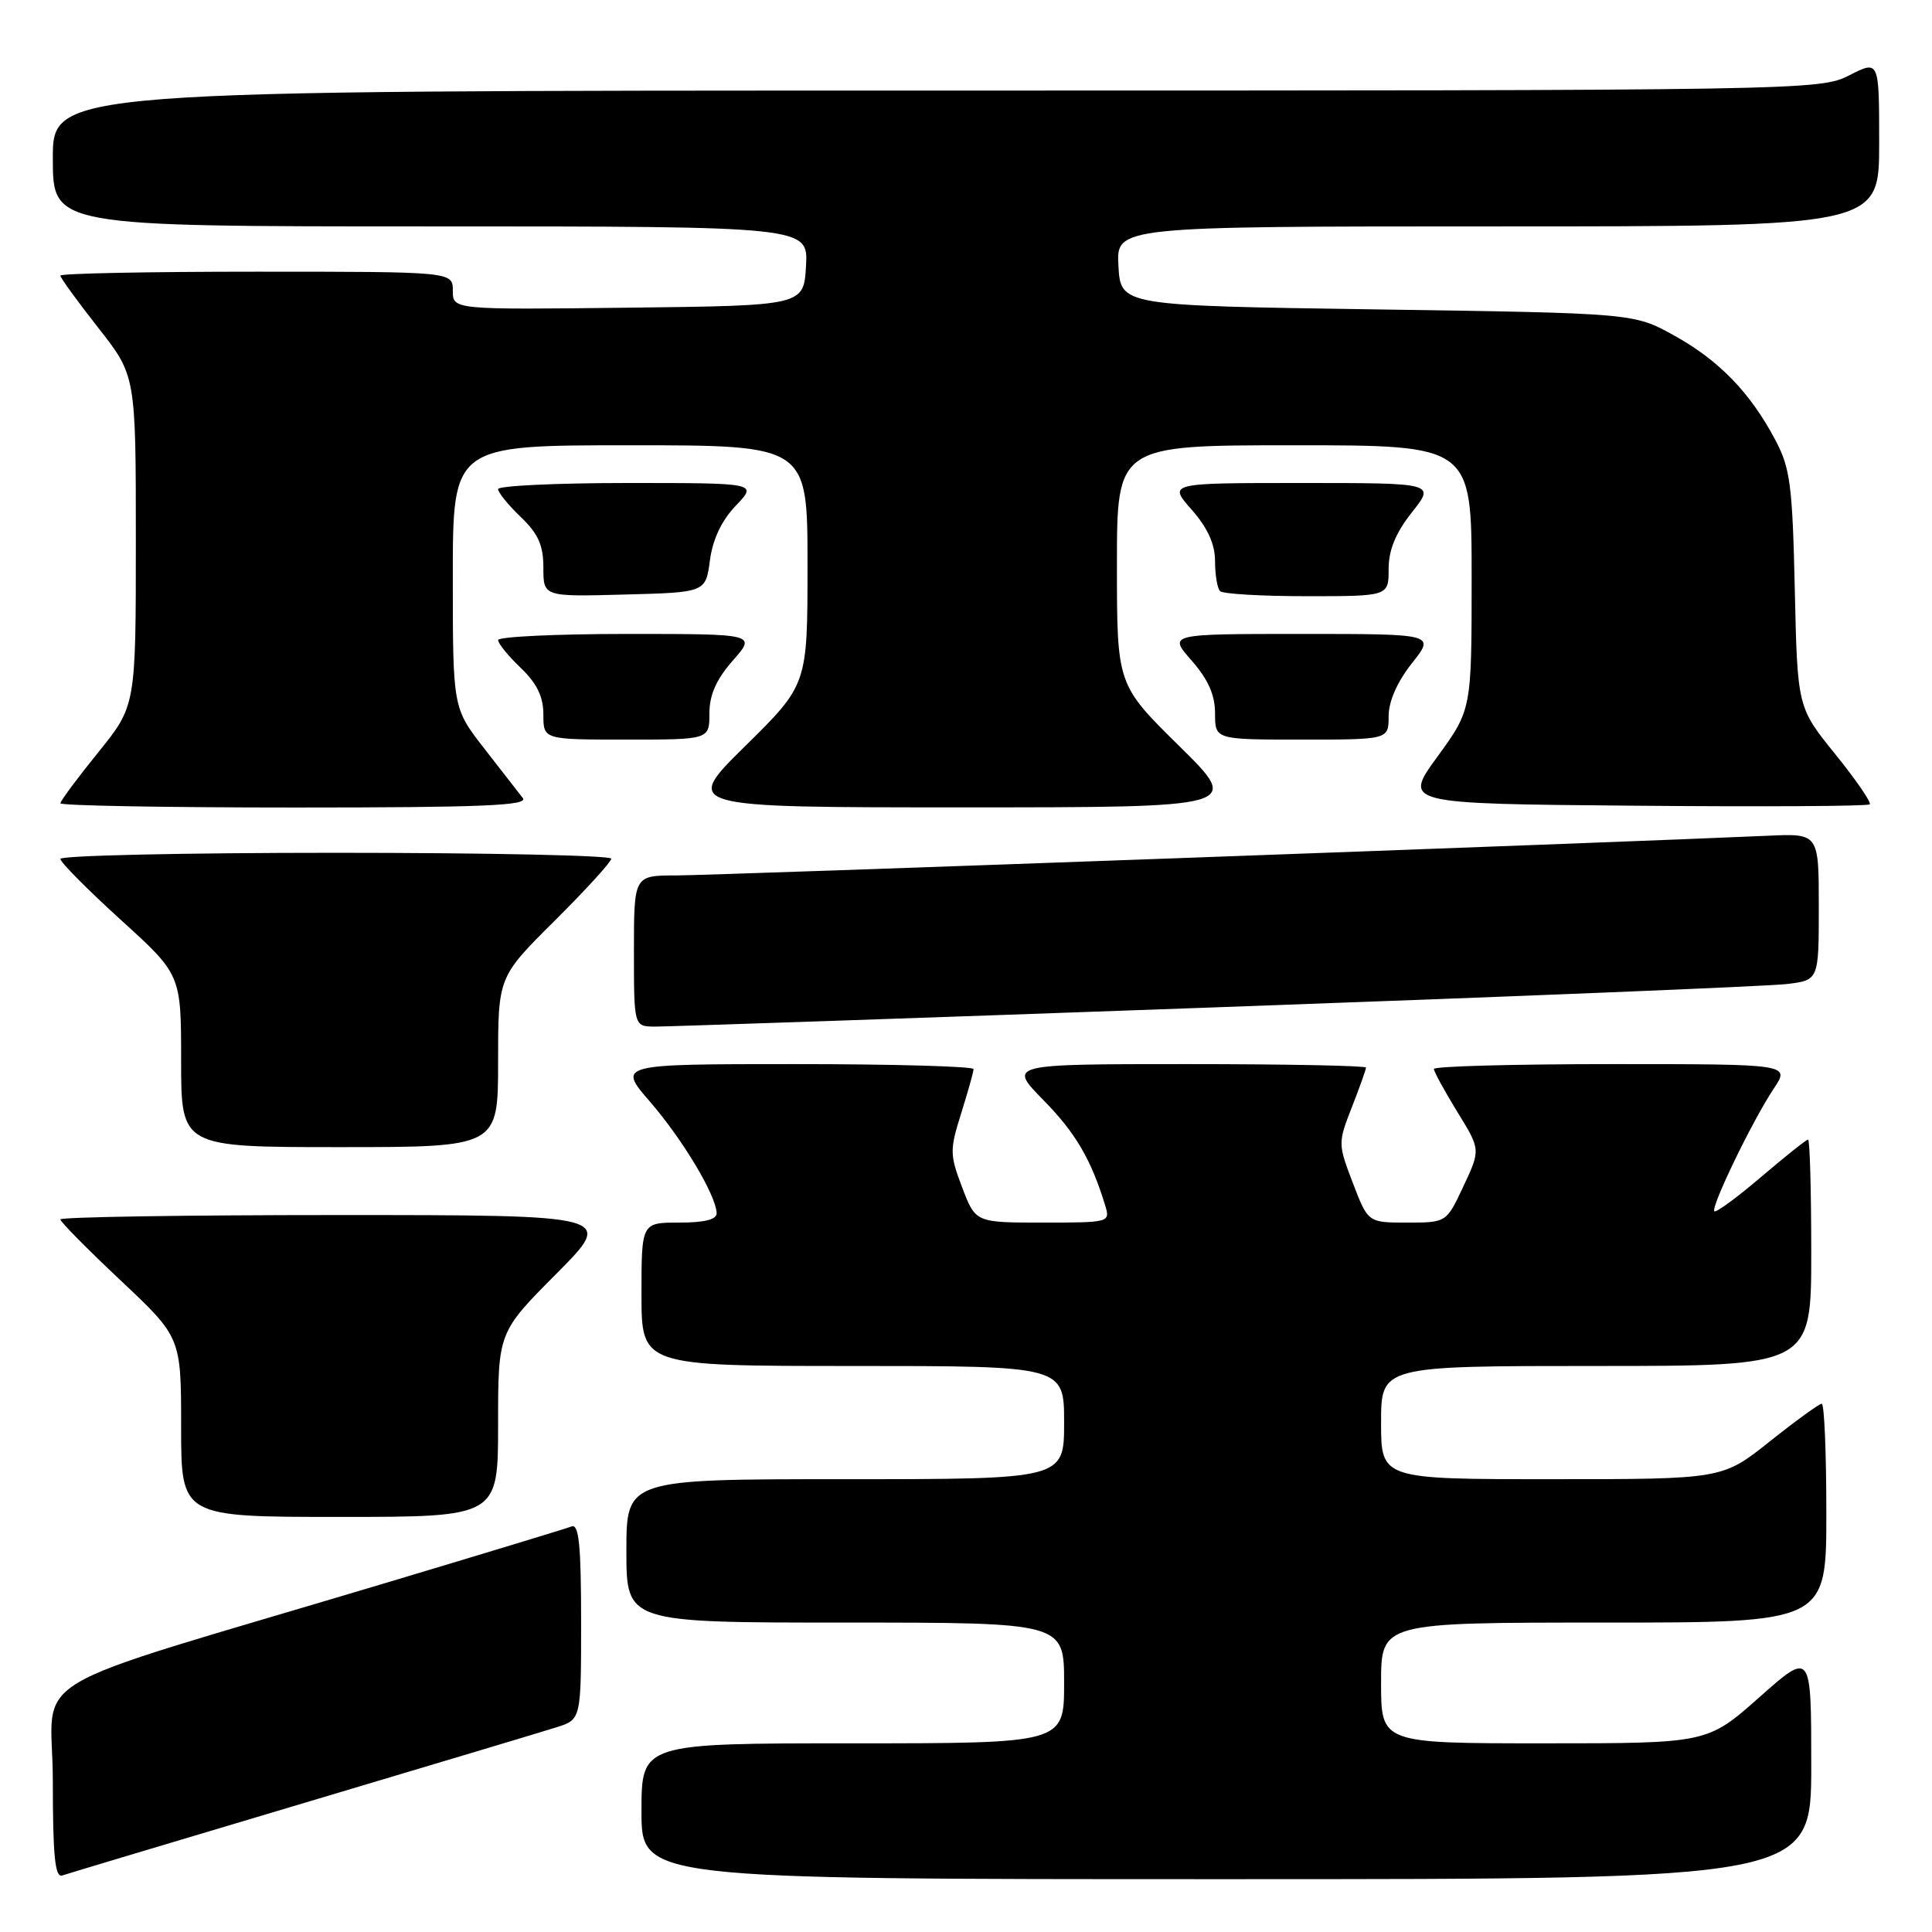 <?xml version="1.0" encoding="UTF-8" standalone="no"?>
<!DOCTYPE svg PUBLIC "-//W3C//DTD SVG 1.1//EN" "http://www.w3.org/Graphics/SVG/1.1/DTD/svg11.dtd" >
<svg xmlns="http://www.w3.org/2000/svg" xmlns:xlink="http://www.w3.org/1999/xlink" version="1.1" viewBox="0 0 256 256">
 <g >
 <path fill="currentColor"
d=" M 40.00 238.99 C 56.77 233.99 71.96 229.44 73.75 228.87 C 77.00 227.84 77.00 227.84 77.00 214.82 C 77.00 204.80 76.71 201.90 75.75 202.26 C 75.06 202.53 63.70 205.98 50.50 209.93 C 1.39 224.64 7.00 221.28 7.00 236.01 C 7.00 245.91 7.29 248.84 8.25 248.51 C 8.94 248.27 23.23 243.99 40.00 238.99 Z  M 240.00 233.90 C 240.00 218.79 240.00 218.79 233.12 224.90 C 226.23 231.00 226.23 231.00 204.62 231.00 C 183.00 231.00 183.00 231.00 183.00 223.00 C 183.00 215.00 183.00 215.00 212.50 215.00 C 242.00 215.00 242.00 215.00 242.00 200.50 C 242.00 192.53 241.73 186.00 241.39 186.00 C 241.06 186.00 237.96 188.25 234.50 191.00 C 228.22 196.00 228.22 196.00 205.61 196.00 C 183.00 196.00 183.00 196.00 183.00 188.50 C 183.00 181.00 183.00 181.00 211.50 181.00 C 240.00 181.00 240.00 181.00 240.00 166.00 C 240.00 157.75 239.81 151.00 239.58 151.00 C 239.35 151.00 236.55 153.23 233.36 155.95 C 230.17 158.67 227.38 160.72 227.16 160.50 C 226.65 159.98 232.23 148.44 235.03 144.25 C 237.20 141.00 237.20 141.00 213.60 141.00 C 200.62 141.00 190.00 141.29 190.00 141.64 C 190.00 141.99 191.39 144.54 193.09 147.31 C 196.19 152.33 196.19 152.33 193.92 157.17 C 191.66 162.00 191.66 162.00 186.46 162.00 C 181.27 162.00 181.27 162.00 179.26 156.75 C 177.28 151.58 177.28 151.43 179.13 146.71 C 180.16 144.08 181.00 141.72 181.00 141.46 C 181.00 141.21 170.33 141.00 157.29 141.00 C 133.58 141.00 133.58 141.00 138.24 145.75 C 142.51 150.09 144.58 153.62 146.45 159.75 C 147.12 161.97 147.00 162.00 138.20 162.00 C 129.27 162.00 129.27 162.00 127.50 157.36 C 125.84 153.00 125.83 152.39 127.36 147.52 C 128.26 144.66 129.00 142.03 129.00 141.66 C 129.00 141.30 118.38 141.00 105.41 141.00 C 81.81 141.00 81.81 141.00 86.16 146.02 C 90.49 151.03 94.88 158.38 94.96 160.75 C 94.99 161.59 93.36 162.00 90.00 162.00 C 85.00 162.00 85.00 162.00 85.00 171.50 C 85.00 181.00 85.00 181.00 113.00 181.00 C 141.00 181.00 141.00 181.00 141.00 188.50 C 141.00 196.00 141.00 196.00 112.00 196.00 C 83.00 196.00 83.00 196.00 83.00 205.50 C 83.00 215.00 83.00 215.00 112.00 215.00 C 141.00 215.00 141.00 215.00 141.00 223.00 C 141.00 231.00 141.00 231.00 113.00 231.00 C 85.00 231.00 85.00 231.00 85.00 240.00 C 85.00 249.00 85.00 249.00 162.50 249.00 C 240.00 249.00 240.00 249.00 240.00 233.90 Z  M 66.00 188.77 C 66.00 176.54 66.00 176.54 73.73 168.77 C 81.45 161.00 81.45 161.00 44.73 161.00 C 24.53 161.00 8.00 161.26 8.00 161.58 C 8.00 161.90 11.60 165.54 16.00 169.68 C 24.00 177.21 24.00 177.21 24.00 189.10 C 24.00 201.00 24.00 201.00 45.00 201.00 C 66.00 201.00 66.00 201.00 66.00 188.77 Z  M 66.00 140.72 C 66.00 129.45 66.00 129.45 73.50 122.00 C 77.62 117.90 81.00 114.20 81.00 113.78 C 81.00 113.35 64.58 113.00 44.50 113.00 C 24.42 113.00 8.00 113.36 8.00 113.81 C 8.00 114.25 11.60 117.88 16.00 121.88 C 24.00 129.14 24.00 129.14 24.00 140.57 C 24.00 152.00 24.00 152.00 45.00 152.00 C 66.00 152.00 66.00 152.00 66.00 140.72 Z  M 161.00 133.48 C 200.32 132.07 234.41 130.68 236.75 130.39 C 241.00 129.88 241.00 129.88 241.00 120.16 C 241.00 110.43 241.00 110.43 234.25 110.74 C 214.83 111.62 94.42 116.00 89.61 116.00 C 84.00 116.00 84.00 116.00 84.00 126.00 C 84.00 136.00 84.00 136.00 86.75 136.03 C 88.26 136.04 121.67 134.90 161.00 133.48 Z  M 69.28 105.75 C 68.74 105.06 66.44 102.10 64.15 99.16 C 60.00 93.82 60.00 93.82 60.00 76.41 C 60.00 59.00 60.00 59.00 83.50 59.00 C 107.00 59.00 107.00 59.00 107.00 74.86 C 107.00 90.72 107.00 90.72 98.75 98.85 C 90.50 106.98 90.50 106.98 127.50 106.98 C 164.50 106.98 164.50 106.98 156.25 98.85 C 148.00 90.72 148.00 90.72 148.00 74.86 C 148.00 59.00 148.00 59.00 171.50 59.00 C 195.00 59.00 195.00 59.00 195.00 76.52 C 195.00 94.03 195.00 94.03 190.46 100.27 C 185.93 106.50 185.93 106.50 216.62 106.76 C 233.49 106.91 247.51 106.83 247.75 106.58 C 248.00 106.34 245.94 103.35 243.19 99.94 C 238.17 93.74 238.17 93.74 237.82 78.12 C 237.51 64.26 237.22 62.02 235.23 58.28 C 231.90 52.00 227.77 47.74 221.82 44.45 C 216.50 41.50 216.50 41.50 182.50 41.00 C 148.50 40.50 148.50 40.50 148.20 35.25 C 147.90 30.00 147.90 30.00 198.45 30.00 C 249.00 30.00 249.00 30.00 249.00 18.98 C 249.00 7.96 249.00 7.96 245.04 9.98 C 241.13 11.97 239.50 12.00 124.04 12.00 C 7.00 12.00 7.00 12.00 7.00 21.00 C 7.00 30.00 7.00 30.00 57.05 30.00 C 107.10 30.00 107.10 30.00 106.80 35.25 C 106.50 40.50 106.50 40.50 83.25 40.77 C 60.00 41.04 60.00 41.04 60.00 38.52 C 60.00 36.00 60.00 36.00 34.00 36.00 C 19.70 36.00 8.00 36.23 8.00 36.52 C 8.00 36.81 10.25 39.91 13.00 43.41 C 18.00 49.77 18.00 49.77 18.00 71.65 C 18.00 93.53 18.00 93.53 13.00 99.71 C 10.25 103.11 8.00 106.14 8.00 106.44 C 8.00 106.75 22.01 107.00 39.12 107.00 C 63.87 107.00 70.05 106.74 69.28 105.75 Z  M 94.00 94.53 C 94.00 92.08 94.91 90.03 97.10 87.53 C 100.21 84.00 100.21 84.00 83.10 84.00 C 73.70 84.00 66.00 84.37 66.00 84.81 C 66.00 85.26 67.35 86.92 69.00 88.50 C 71.15 90.56 72.00 92.31 72.00 94.69 C 72.00 98.00 72.00 98.00 83.00 98.00 C 94.00 98.00 94.00 98.00 94.00 94.53 Z  M 184.00 94.89 C 184.00 92.93 185.14 90.35 187.08 87.89 C 190.17 84.00 190.17 84.00 172.48 84.00 C 154.79 84.00 154.79 84.00 157.90 87.53 C 160.09 90.03 161.00 92.08 161.00 94.53 C 161.00 98.00 161.00 98.00 172.50 98.00 C 184.00 98.00 184.00 98.00 184.00 94.89 Z  M 94.07 74.24 C 94.44 71.46 95.62 68.96 97.51 66.99 C 100.37 64.00 100.37 64.00 83.19 64.00 C 73.73 64.00 66.00 64.37 66.00 64.81 C 66.00 65.26 67.35 66.92 69.00 68.50 C 71.32 70.72 72.00 72.25 72.00 75.22 C 72.00 79.07 72.00 79.07 82.75 78.78 C 93.50 78.50 93.50 78.50 94.07 74.24 Z  M 184.00 75.39 C 184.00 72.87 184.93 70.62 187.08 67.89 C 190.17 64.00 190.17 64.00 172.48 64.00 C 154.79 64.00 154.79 64.00 157.90 67.53 C 160.03 69.96 161.00 72.10 161.00 74.37 C 161.00 76.18 161.30 77.97 161.67 78.33 C 162.03 78.70 167.21 79.00 173.17 79.00 C 184.00 79.00 184.00 79.00 184.00 75.39 Z "/>
</g>
</svg>